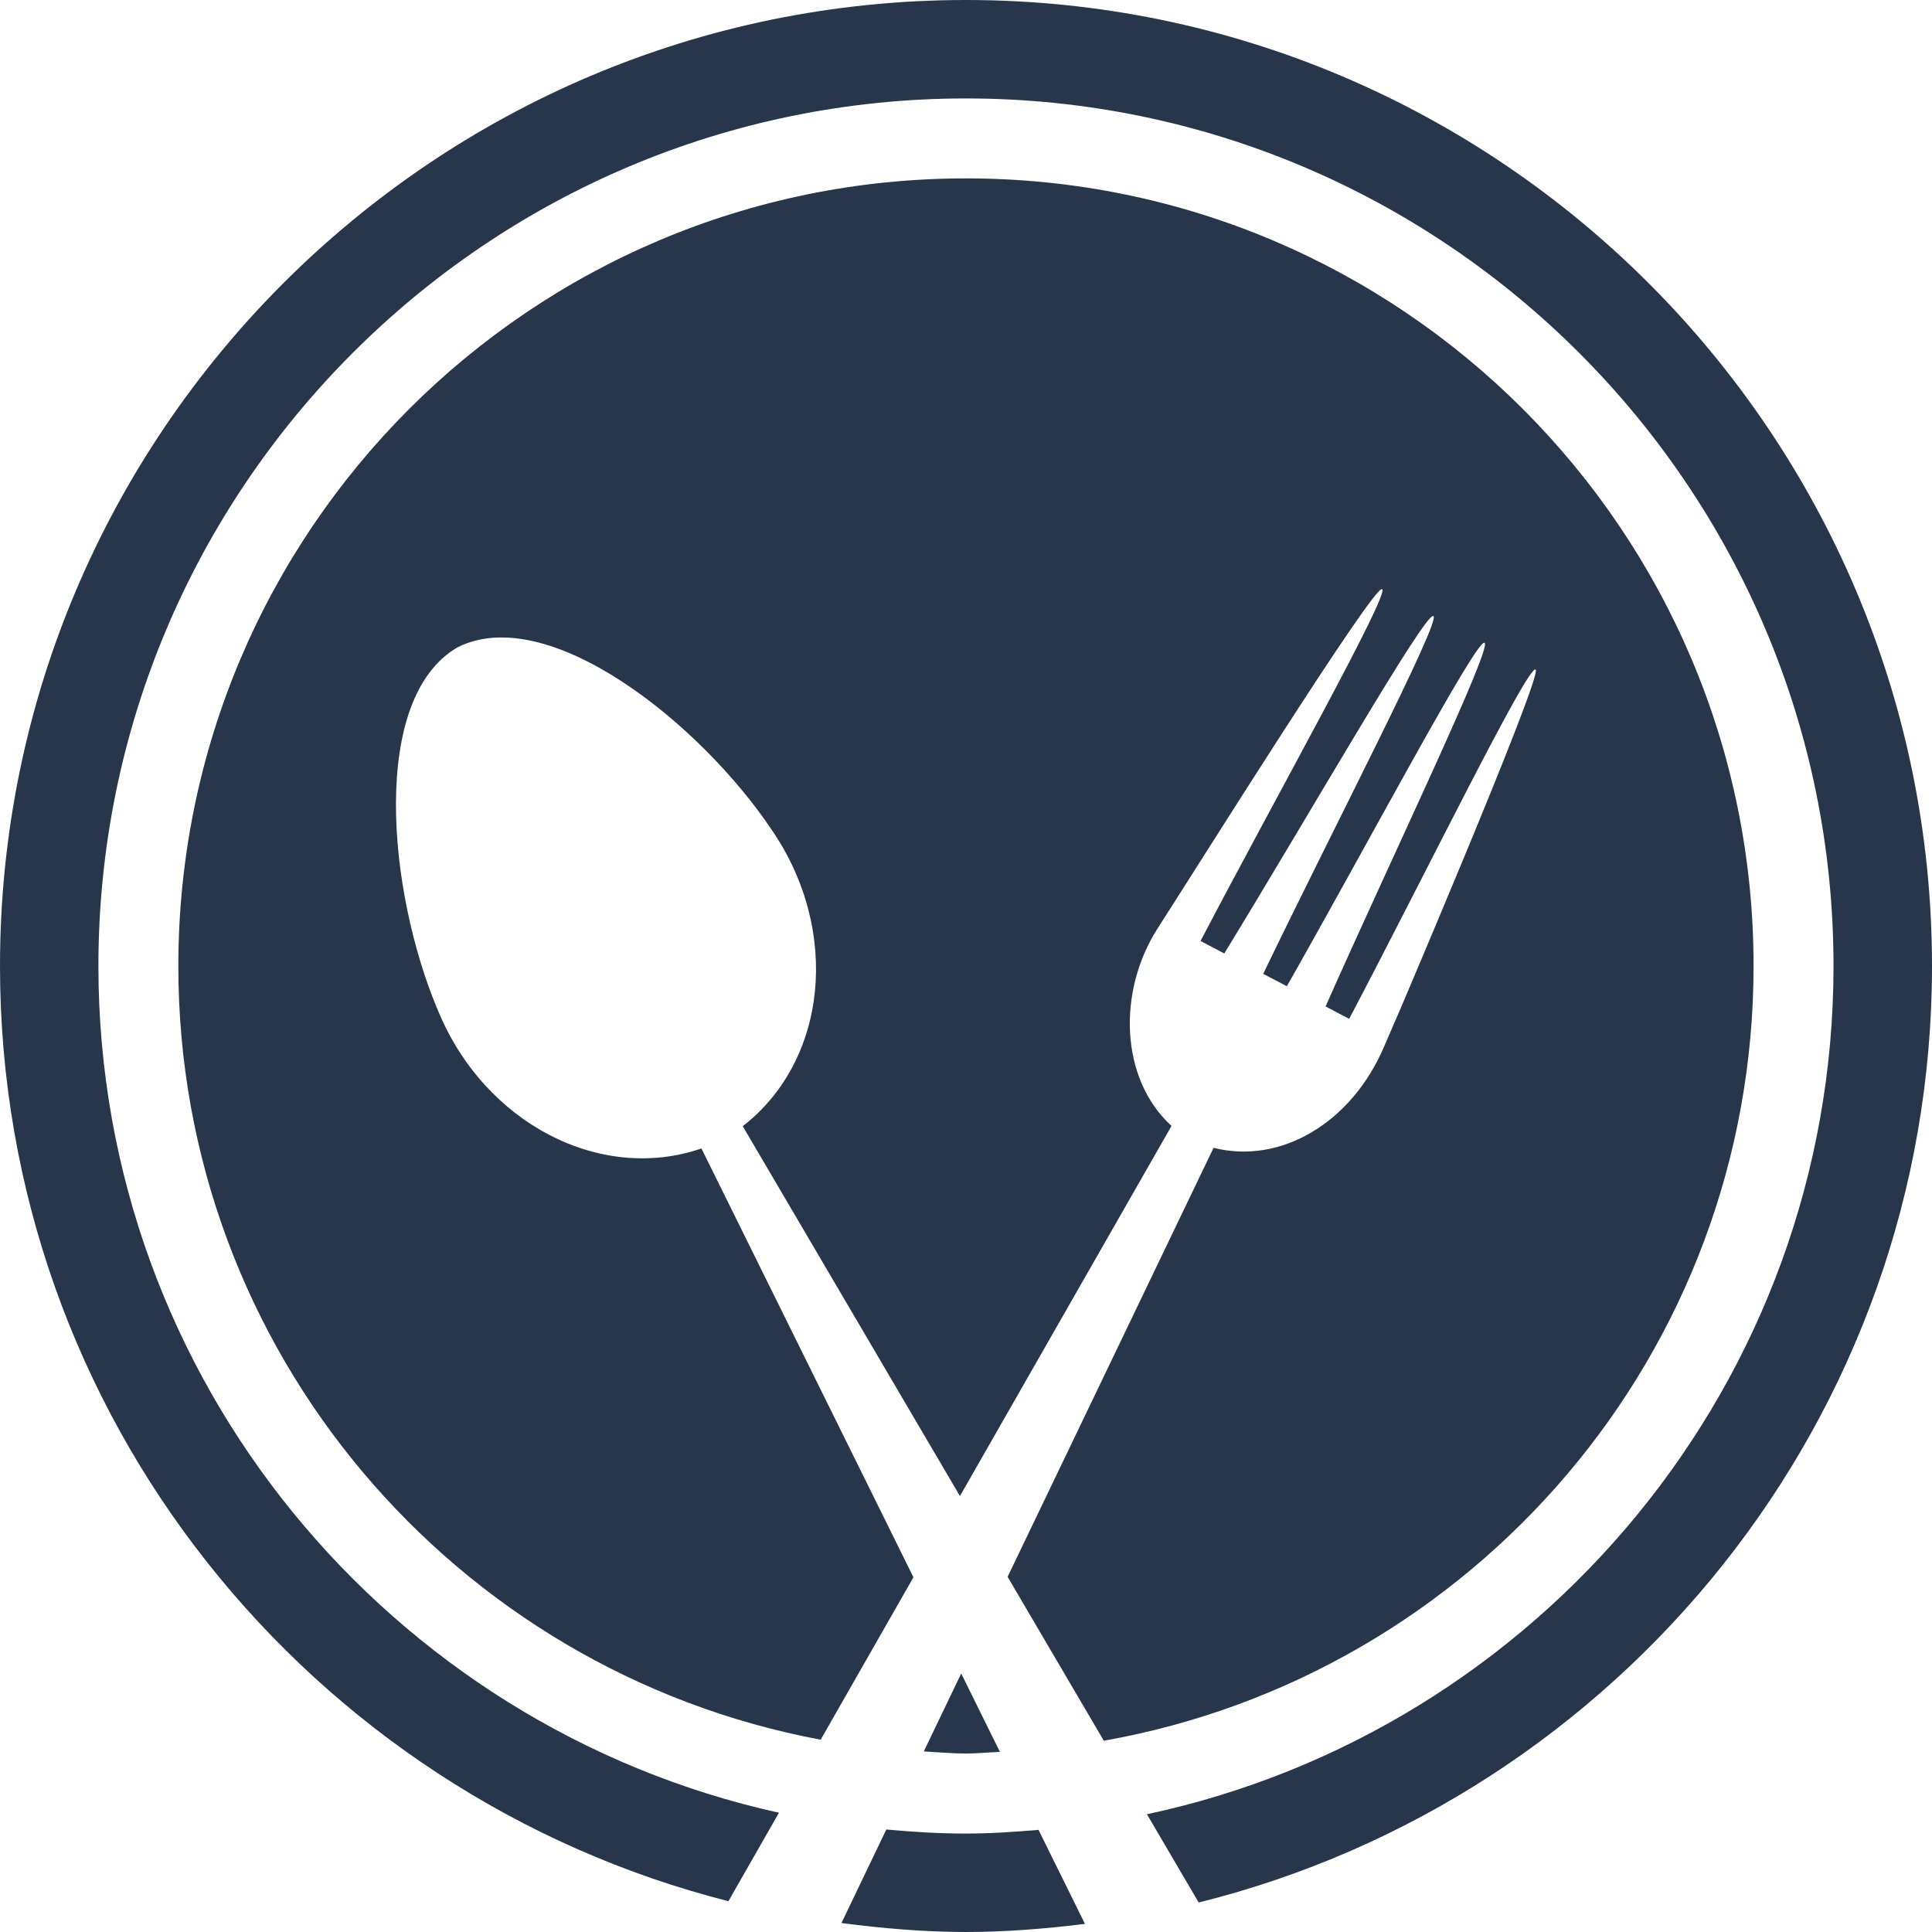 <svg width="127" height="127" viewBox="0 0 127 127" fill="none" xmlns="http://www.w3.org/2000/svg">
<path d="M90.983 68.843C90.997 68.803 101.49 44.295 100.942 44.01C100.412 43.73 93.63 57.59 88.688 66.974L87.136 66.159C91.443 56.442 98.132 42.534 97.584 42.254C97.053 41.975 89.84 55.601 84.591 64.829L83.038 64.016C87.644 54.449 94.759 40.773 94.225 40.493C93.689 40.214 86.03 53.608 80.478 62.676L78.918 61.855C83.834 52.454 91.384 39.006 90.853 38.727C90.314 38.441 79.135 56.298 76.093 61.033C73.443 65.174 73.621 70.925 77.01 74.013C72.37 82.127 67.739 90.232 63.102 98.343C58.344 90.241 53.586 82.132 48.824 74.03C54.364 69.74 55.29 61.225 50.746 54.573C45.98 47.464 36.014 39.57 30.079 42.551C24.33 45.878 25.456 58.541 28.79 66.427C31.857 73.872 39.491 77.775 46.109 75.494C50.758 84.892 55.403 94.288 60.046 103.683C58.014 107.242 55.982 110.798 53.947 114.359C29.918 109.866 11.723 88.827 11.723 63.5C11.729 34.905 34.905 11.726 63.5 11.726C92.095 11.726 115.271 34.902 115.271 63.497C115.271 88.993 96.828 110.132 72.559 114.427C70.448 110.834 68.34 107.244 66.235 103.652C70.75 94.254 75.257 84.856 79.773 75.452C84.187 76.567 88.835 73.81 90.969 68.831C93.204 63.621 90.977 68.843 90.983 68.843ZM68.267 120.286C66.683 120.419 65.109 120.529 63.5 120.529C61.733 120.529 59.989 120.421 58.262 120.263C57.277 122.312 56.292 124.358 55.313 126.41C57.999 126.76 60.723 127 63.5 127C66.15 127 68.752 126.783 71.32 126.467C70.304 124.409 69.286 122.349 68.267 120.286ZM63.5 0C28.488 0 0 28.488 0 63.5C0 93.116 20.407 117.989 47.882 124.976C48.991 123.035 50.097 121.099 51.206 119.16C25.654 113.518 6.469 90.72 6.469 63.5C6.469 32.052 32.052 6.471 63.497 6.471C94.942 6.471 120.526 32.055 120.526 63.5C120.526 90.861 101.143 113.769 75.393 119.259C76.525 121.192 77.662 123.125 78.796 125.061C106.432 118.183 127 93.232 127 63.5C127 28.488 98.513 0 63.5 0ZM65.73 115.161C64.883 113.442 64.033 111.726 63.184 110.007C62.365 111.718 61.544 113.425 60.726 115.13C61.651 115.178 62.566 115.268 63.5 115.268C64.254 115.271 64.982 115.186 65.73 115.161Z" fill="#27364A"/>
</svg>
